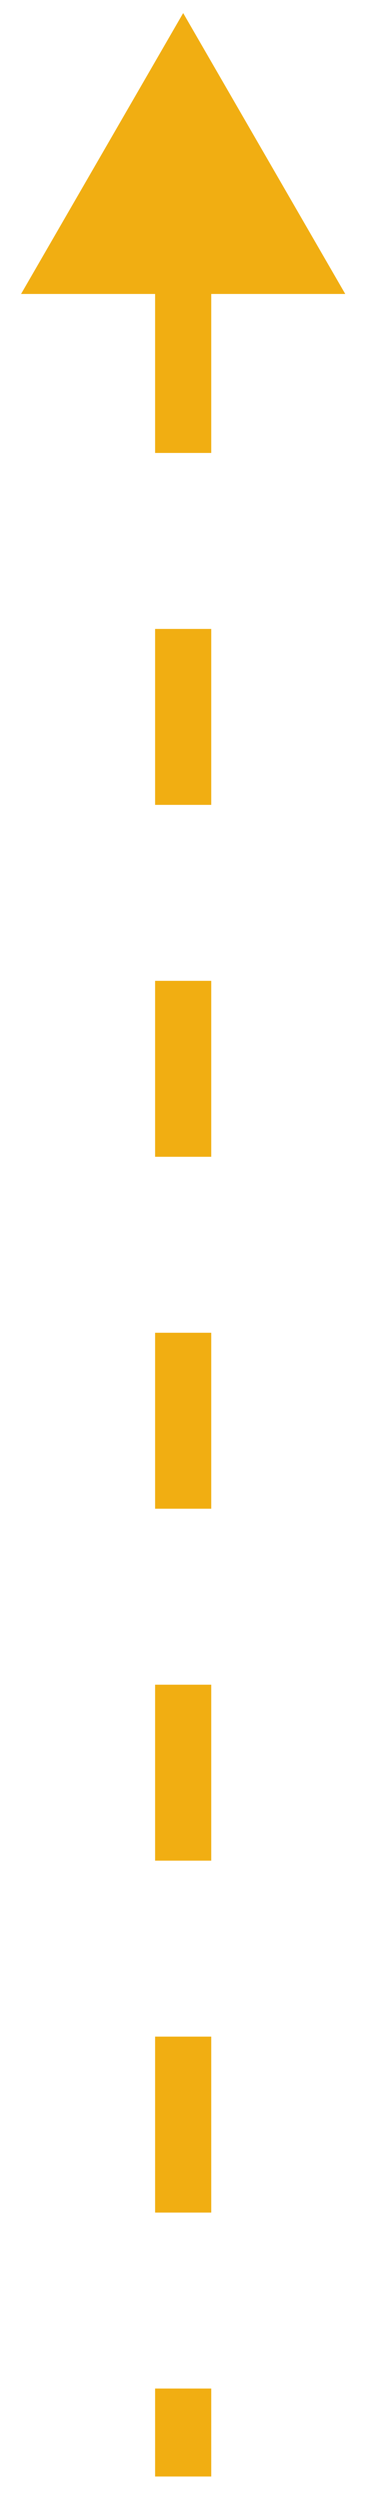 <svg width="13" height="89" viewBox="0 0 13 89" fill="none" xmlns="http://www.w3.org/2000/svg">
<path d="M6.524 0.465L0.75 10.465L12.297 10.465L6.524 0.465ZM5.524 9.861L5.524 16.125L7.524 16.125L7.524 9.861L5.524 9.861ZM5.524 22.389L5.524 28.653L7.524 28.653L7.524 22.389L5.524 22.389ZM5.524 34.917L5.524 41.181L7.524 41.181L7.524 34.917L5.524 34.917ZM5.524 47.445L5.524 53.709L7.524 53.709L7.524 47.445L5.524 47.445ZM5.524 59.974L5.524 66.238L7.524 66.238L7.524 59.974L5.524 59.974ZM5.524 72.502L5.524 78.766L7.524 78.766L7.524 72.502L5.524 72.502ZM5.524 85.03L5.524 88.162L7.524 88.162L7.524 85.03L5.524 85.03Z" fill="#F1AE12"/>
</svg>
